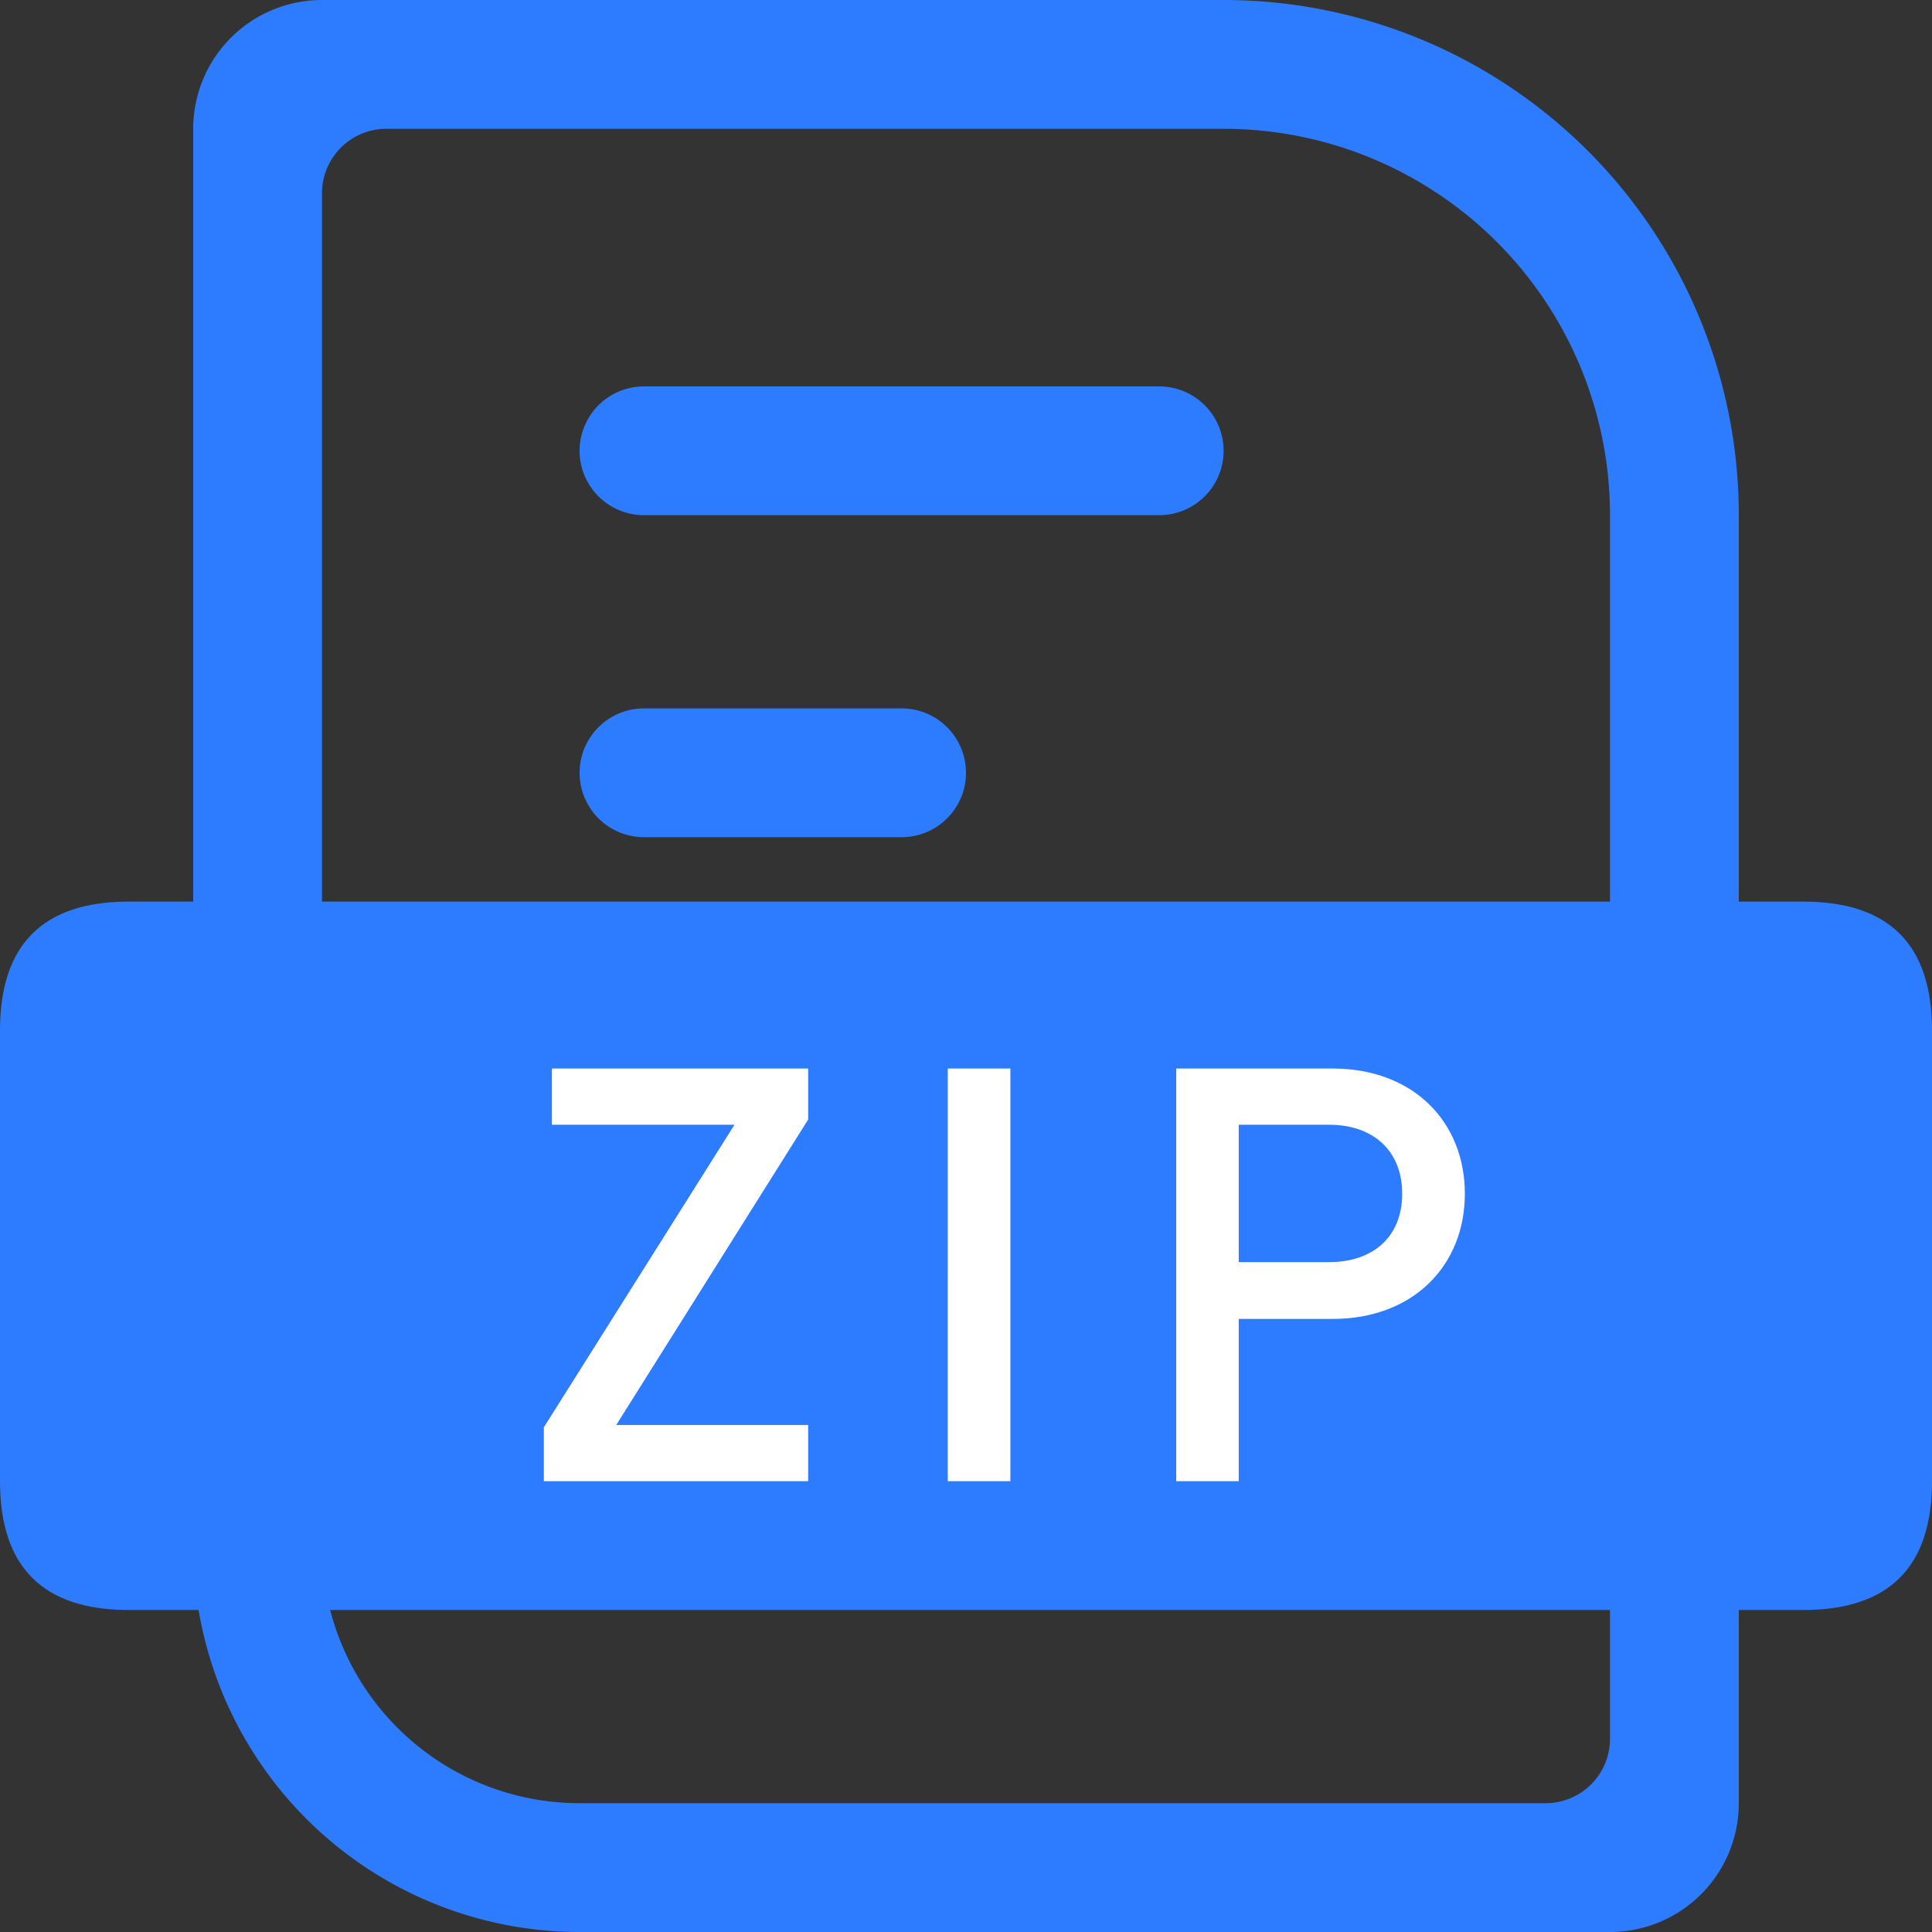 <?xml version="1.0" standalone="no"?><!DOCTYPE svg PUBLIC "-//W3C//DTD SVG 1.1//EN" "http://www.w3.org/Graphics/SVG/1.1/DTD/svg11.dtd"><svg t="1750577950459" class="icon" viewBox="0 0 1024 1024" version="1.1" xmlns="http://www.w3.org/2000/svg" p-id="6961" width="32" height="32" xmlns:xlink="http://www.w3.org/1999/xlink"><rect x="0" y="0" width="1024" height="1024" fill="#333333" stroke="none"/><path d="M648.533 0a273.067 273.067 0 0 1 273.067 273.067v682.667a68.267 68.267 0 0 1-68.267 68.267H307.2a204.8 204.8 0 0 1-204.8-204.8V68.267a68.267 68.267 0 0 1 68.267-68.267h477.867z m0 68.267H204.8a34.133 34.133 0 0 0-34.133 34.133v716.8a136.533 136.533 0 0 0 136.533 136.533h512a34.133 34.133 0 0 0 34.133-34.133V273.067a204.8 204.8 0 0 0-204.8-204.8z m-170.667 307.2a34.133 34.133 0 0 1 0 68.267h-136.533a34.133 34.133 0 0 1 0-68.267h136.533z m136.533-170.667a34.133 34.133 0 0 1 0 68.267h-273.067a34.133 34.133 0 1 1 0-68.267h273.067z" fill="#2D7CFF" p-id="6962"></path><path d="M0 477.867m68.267 0l887.467 0q68.267 0 68.267 68.267l0 238.933q0 68.267-68.267 68.267l-887.467 0q-68.267 0-68.267-68.267l0-238.933q0-68.267 68.267-68.267Z" fill="#2D7CFF" p-id="6963"></path><path d="M428.339 785.067v-29.798h-101.717l101.717-161.894v-27.034H292.523v29.798h96.768l-101.035 160.358V785.067h140.083z m107.179 0v-218.726h-33.178V785.067h33.212z m121.037 0v-86.016h49.801c42.667 0 70.042-28.262 70.042-66.355s-27.341-66.355-70.042-66.355h-82.944V785.067h33.143z m47.957-116.122h-47.957v-72.806h47.957c23.006 0 38.673 13.517 38.673 36.557 0 23.04-15.667 36.25-38.673 36.25z" fill="#FFFFFF" p-id="6964"></path></svg>